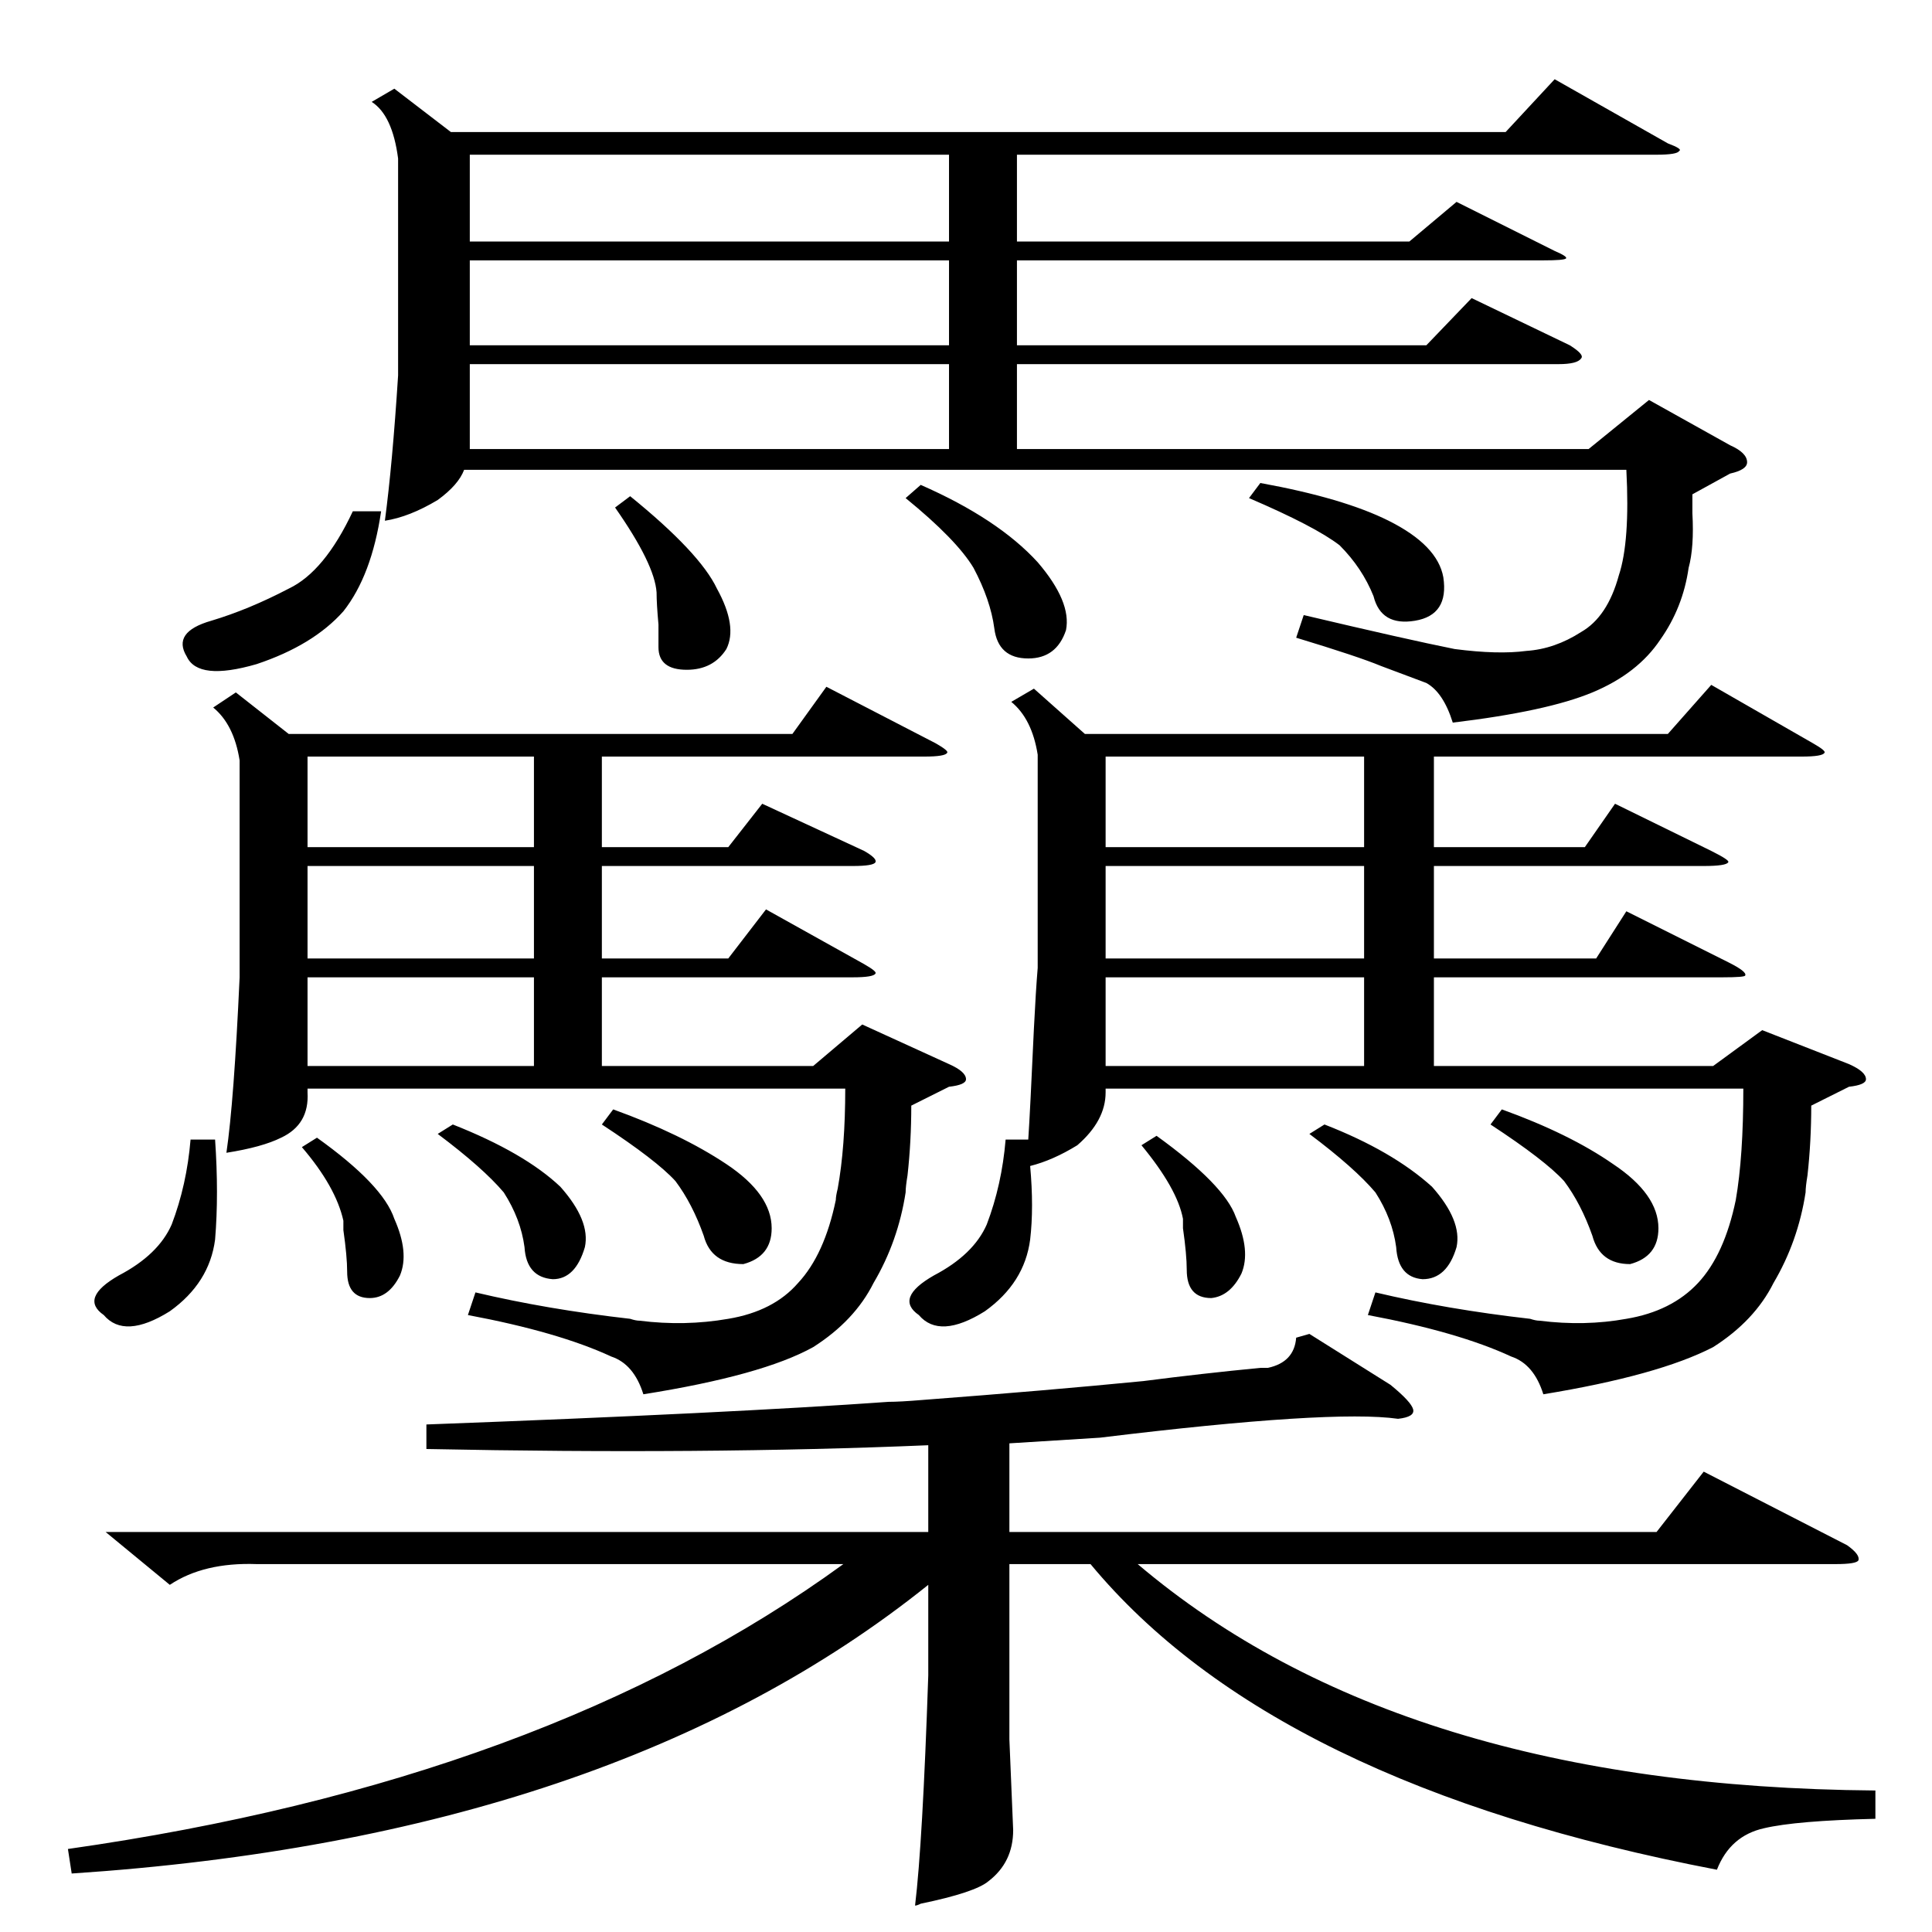 <?xml version="1.0" standalone="no"?>
<!DOCTYPE svg PUBLIC "-//W3C//DTD SVG 1.1//EN" "http://www.w3.org/Graphics/SVG/1.1/DTD/svg11.dtd" >
<svg xmlns="http://www.w3.org/2000/svg" xmlns:xlink="http://www.w3.org/1999/xlink" version="1.1" viewBox="0 -205 1024 1024">
  <g transform="matrix(1 0 0 -1 0 819)">
   <path fill="currentColor"
d="M687 686l4 12q55 -13 80 -18q23 -3 38 -1q15 1 29 10q14 8 20 30q6 18 4 56h-616q-3 -8 -14 -16q-15 -9 -28 -11q4 30 7 77v115q-3 23 -14 30l12 7l30 -23h559l26 28l60 -34q8 -3 6 -4q-1 -2 -12 -2h-339v-46h208l25 21l52 -26q7 -3 6 -4t-12 -1h-279v-45h217l24 25
l52 -25q8 -5 6 -7q-2 -3 -12 -3h-287v-45h303l32 26l43 -24q9 -4 9 -9q0 -4 -9 -6l-20 -11v-10q1 -18 -2 -29q-3 -21 -15 -38q-12 -18 -36 -28t-74 -16q-5 16 -14 21l-24 9q-12 5 -45 15zM694 317l43 -27q11 -9 12 -13t-8 -5q-35 5 -158 -10l-48 -3v-47h343l25 32l76 -39
q7 -5 6 -8q-1 -2 -12 -2h-370q139 -118 391 -120v-15q-42 -1 -59 -5q-18 -4 -25 -22q-235 45 -332 162h-43v-93l2 -48q0 -17 -13 -27q-7 -6 -36 -12q-2 -1 -3 -1q4 33 7 122v48q-167 -134 -454 -153l-2 13q253 36 411 151h-311q-28 1 -46 -11l-34 28h436v46q-118 -5 -266 -2
v13q161 6 245 12q6 0 18 1q66 5 117 10q31 4 62 7h4q14 3 15 16zM533 420h12q1 15 3 59q1 20 2 32v113q-3 19 -14 28l12 7l27 -24h309l23 26l54 -31q7 -4 6 -5q-1 -2 -12 -2h-195v-48h80l16 23l51 -25q10 -5 9 -6q-1 -2 -13 -2h-143v-49h86l16 25l54 -27q10 -5 9 -7
q0 -1 -12 -1h-153v-47h148l26 19l46 -18q9 -4 9 -8q0 -3 -9 -4l-20 -10q0 -19 -2 -37q-1 -6 -1 -9q-4 -26 -17 -48q-10 -20 -32 -34q-29 -15 -90 -25q-5 16 -17 20q-28 13 -76 22l4 12q38 -9 82 -14q3 -1 5 -1q24 -3 46 1q24 4 38 19t20 44q4 23 4 59h-338v-2q0 -15 -15 -28
q-13 -8 -25 -11q2 -22 0 -39q-3 -23 -24 -38q-24 -15 -35 -2q-13 9 8 21q21 11 28 27q8 21 10 45zM125 657l28 -22h267l18 25l58 -30q7 -4 6 -5q-1 -2 -12 -2h-171v-48h67l18 23l54 -25q7 -4 6 -6t-12 -2h-133v-49h67l20 26l52 -29q7 -4 6 -5q-1 -2 -12 -2h-133v-47h112
l26 22l46 -21q9 -4 9 -8q0 -3 -9 -4l-20 -10q0 -19 -2 -37q-1 -6 -1 -9q-4 -26 -17 -48q-10 -20 -32 -34q-27 -15 -90 -25q-5 16 -17 20q-28 13 -76 22l4 12q38 -9 82 -14q3 -1 5 -1q24 -3 47 1q24 4 37 19q14 15 20 44q0 2 1 6q4 22 4 53h-285v-2q1 -17 -14 -24
q-10 -5 -29 -8q4 27 7 93v115q-3 19 -14 28zM249 831v-45h254v45h-254zM249 886v-45h254v45h-254zM249 942v-46h254v46h-254zM586 565v-49h137v49h-137zM586 623v-48h137v48h-137zM586 506v-47h137v47h-137zM163 565v-49h120v49h-120zM163 623v-48h120v48h-120zM163 506v-47
h120v47h-120zM187 753h15q-5 -34 -20 -53q-16 -18 -46 -28q-31 -9 -37 4q-8 13 13 19q20 6 41 17q19 9 34 41zM480 760l8 7q41 -18 62 -41q18 -21 15 -36q-5 -15 -20 -15q-16 0 -18 16q-2 15 -11 32q-9 15 -36 37zM662 760l6 8q44 -8 68 -20q26 -13 29 -30q3 -20 -15 -23
t-22 13q-6 15 -18 27q-13 10 -48 25zM101 420h13q2 -29 0 -53q-3 -23 -24 -38q-24 -15 -35 -2q-13 9 8 21q21 11 28 27q8 21 10 45zM319 428l6 8q36 -13 60 -29t24 -34q0 -15 -15 -19q-17 0 -21 15q-6 17 -15 29q-10 11 -39 30zM790 428l6 8q36 -13 59 -29q24 -16 24 -34
q0 -15 -15 -19q-16 0 -20 15q-6 17 -15 29q-10 11 -39 30zM326 755l8 6q37 -30 46 -49q11 -20 5 -32q-7 -11 -21 -11q-15 0 -15 12v12q-1 11 -1 17q-1 15 -22 45zM232 423l8 5q38 -15 57 -33q16 -18 13 -32q-5 -17 -17 -17q-14 1 -15 17q-2 15 -11 29q-11 13 -35 31z
M694 423l8 5q36 -14 57 -33q16 -18 13 -32q-5 -17 -18 -17q-13 1 -14 17q-2 15 -11 29q-11 13 -35 31zM605 417l8 5q36 -26 42 -43q8 -18 3 -30q-6 -12 -16 -13q-13 0 -13 15q0 8 -2 22v5q-3 16 -22 39zM160 416l8 5q35 -25 41 -43q8 -18 3 -30q-6 -12 -16 -12q-12 0 -12 14
q0 8 -2 22v5q-4 18 -22 39z" />
  </g>

</svg>
